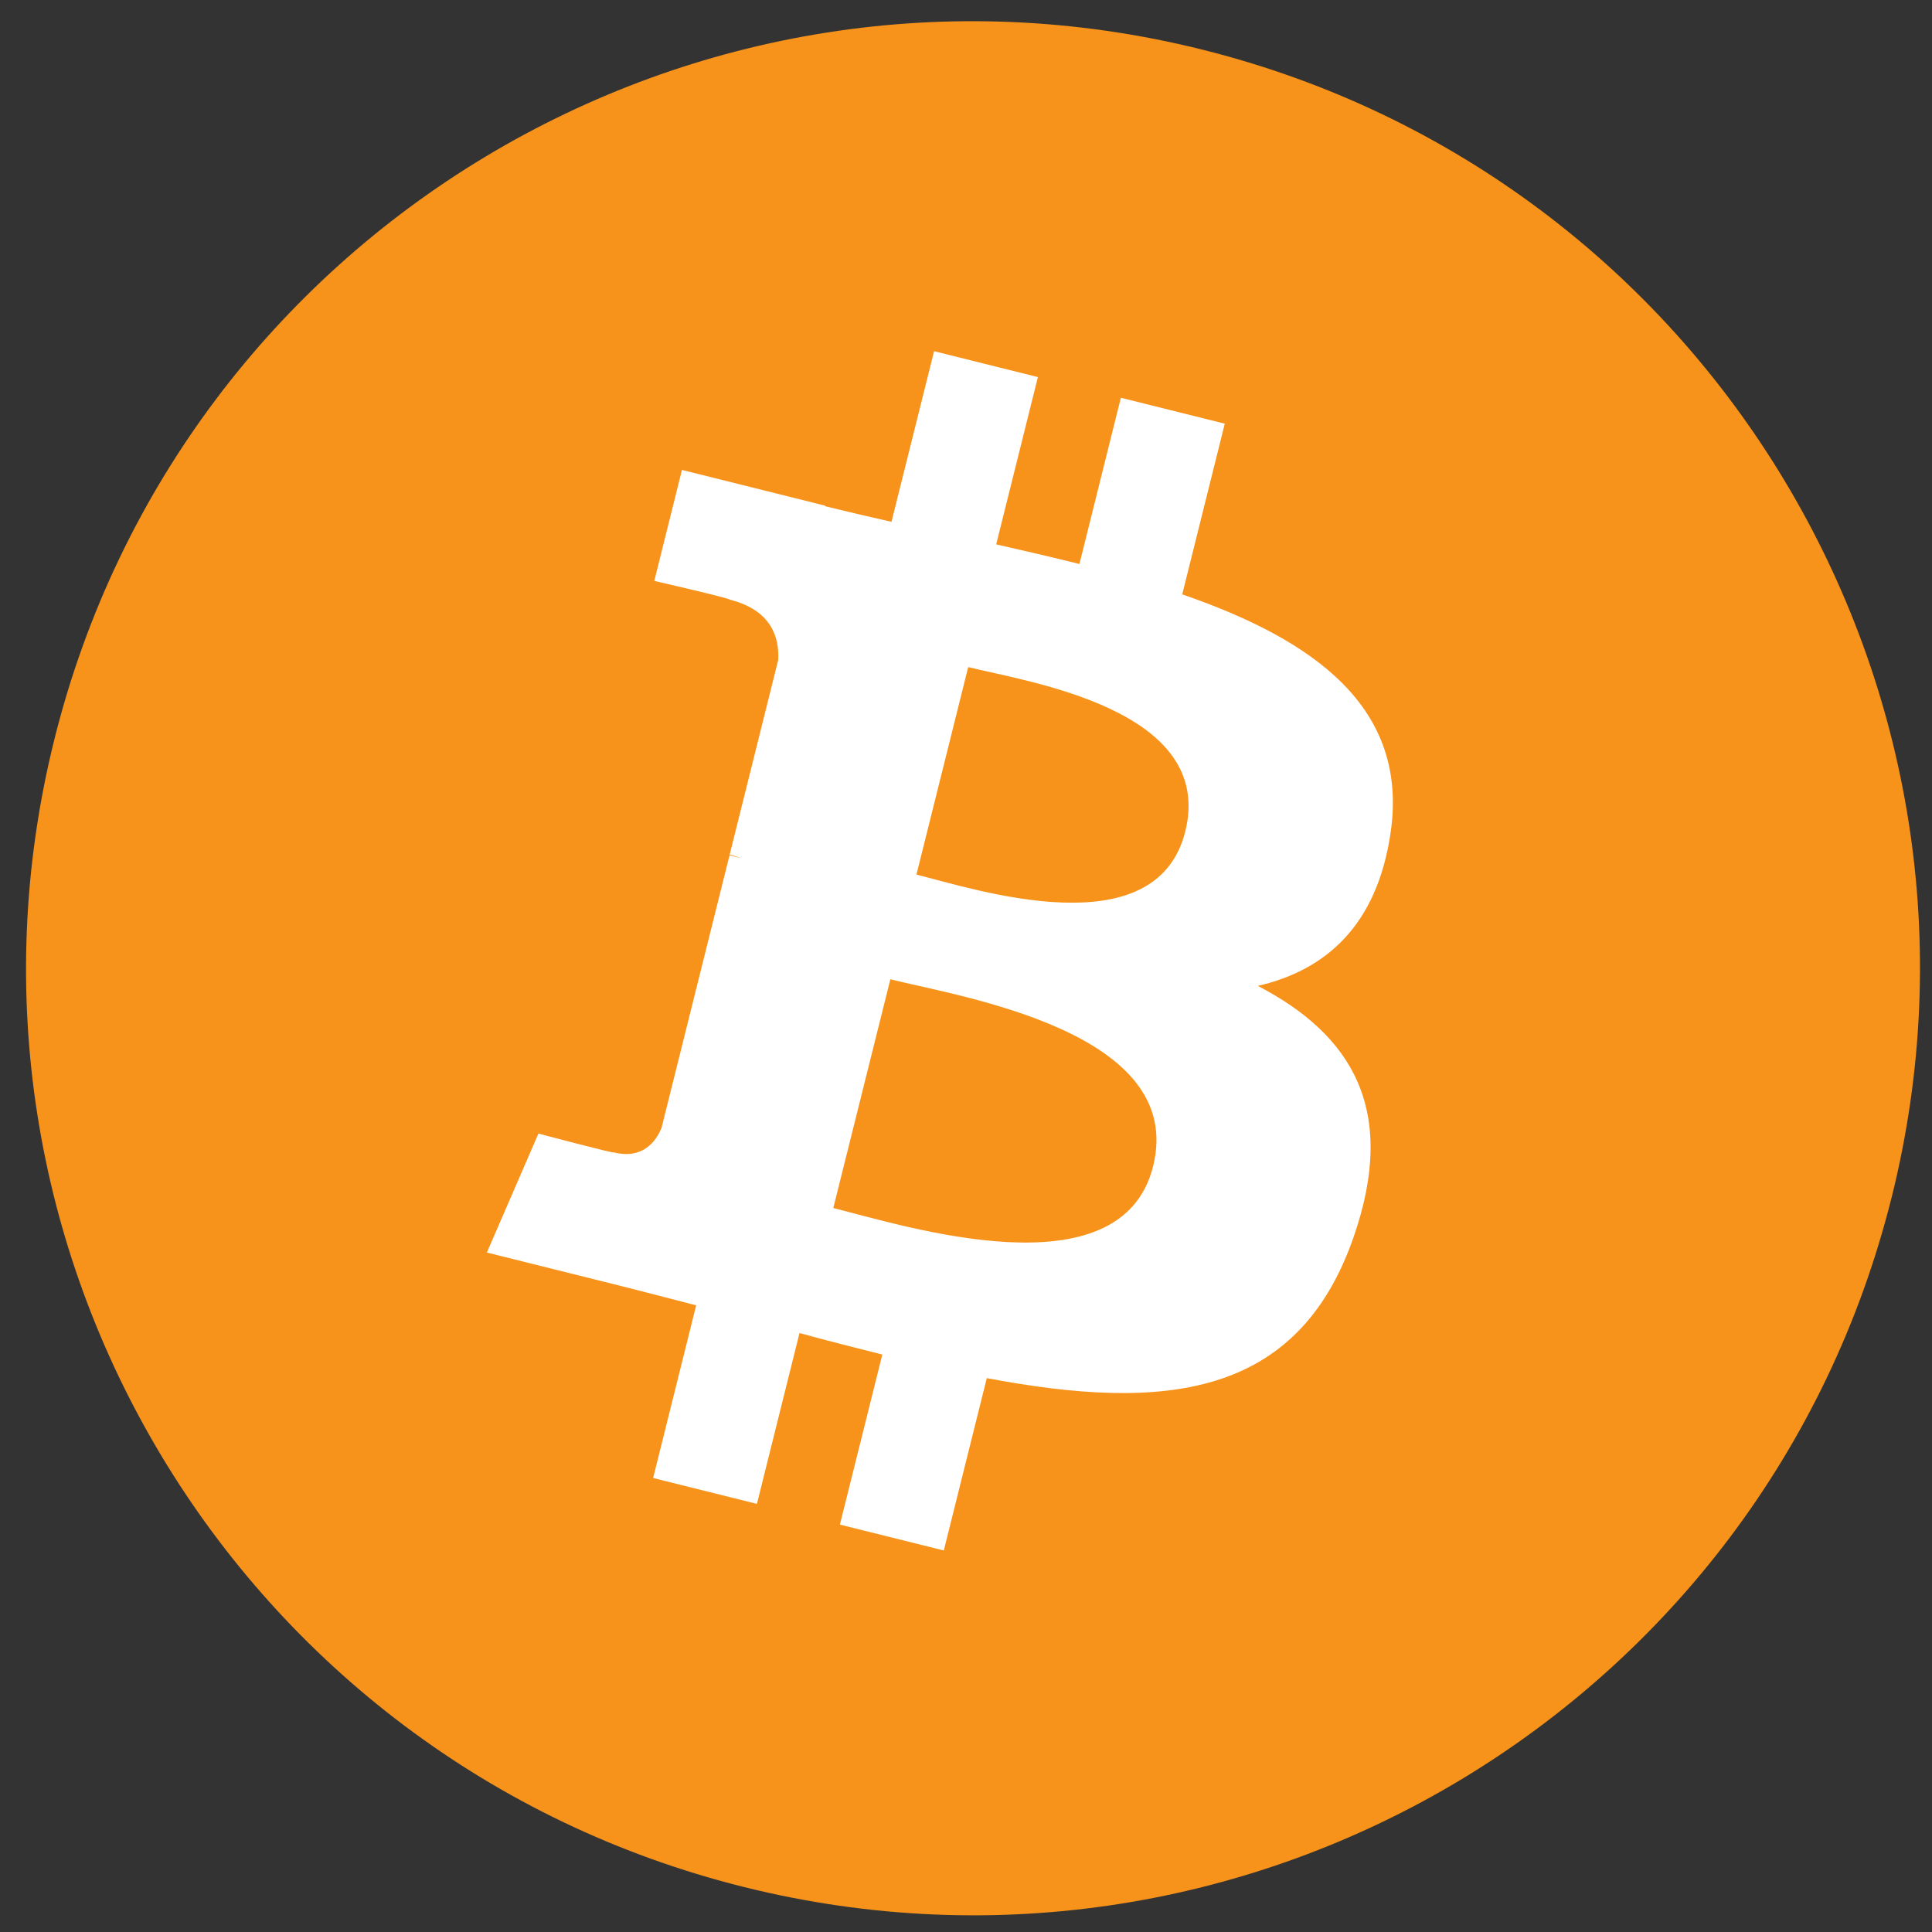 <svg width="51" height="51" fill="none" xmlns="http://www.w3.org/2000/svg">
    <rect width="100%" height="100%" fill="#333333" stroke="none"/>
    <g>
        <path d="M49.934,31.608C46.594,45 33.03,53.15 19.636,49.812C6.246,46.472 -1.904,32.907 1.436,19.515C4.774,6.12 18.34,-2.031 31.73,1.308C45.124,4.647 53.274,18.214 49.935,31.608L49.934,31.608Z" style="fill:#f7931a;fill-rule:nonzero;"/>
        <path d="M36.706,21.998C37.204,18.671 34.671,16.883 31.208,15.69L32.331,11.184L29.588,10.5L28.494,14.888C27.774,14.708 27.033,14.538 26.297,14.37L27.398,9.954L24.657,9.271L23.533,13.775C22.948,13.643 22.364,13.506 21.781,13.363L21.784,13.349L18.002,12.405L17.272,15.335C17.272,15.335 19.307,15.801 19.264,15.83C20.375,16.107 20.576,16.842 20.542,17.425L19.262,22.559C19.339,22.579 19.438,22.606 19.548,22.65L19.258,22.578L17.464,29.77C17.328,30.107 16.984,30.613 16.207,30.421C16.234,30.461 14.213,29.924 14.213,29.924L12.852,33.064L16.422,33.954C17.085,34.12 17.736,34.294 18.377,34.458L17.241,39.016L19.981,39.699L21.105,35.19C21.854,35.393 22.581,35.58 23.291,35.757L22.171,40.246L24.914,40.929L26.049,36.379C30.727,37.265 34.244,36.908 35.724,32.678C36.917,29.271 35.664,27.306 33.204,26.025C34.996,25.612 36.346,24.433 36.706,21.998ZM30.439,30.786C29.591,34.192 23.856,32.351 21.997,31.889L23.503,25.851C25.363,26.315 31.325,27.234 30.439,30.786ZM31.288,21.949C30.514,25.047 25.741,23.473 24.192,23.087L25.558,17.61C27.106,17.996 32.093,18.717 31.288,21.949Z" style="fill:#fff;fill-rule:nonzero;"/>
    </g>
</svg>
